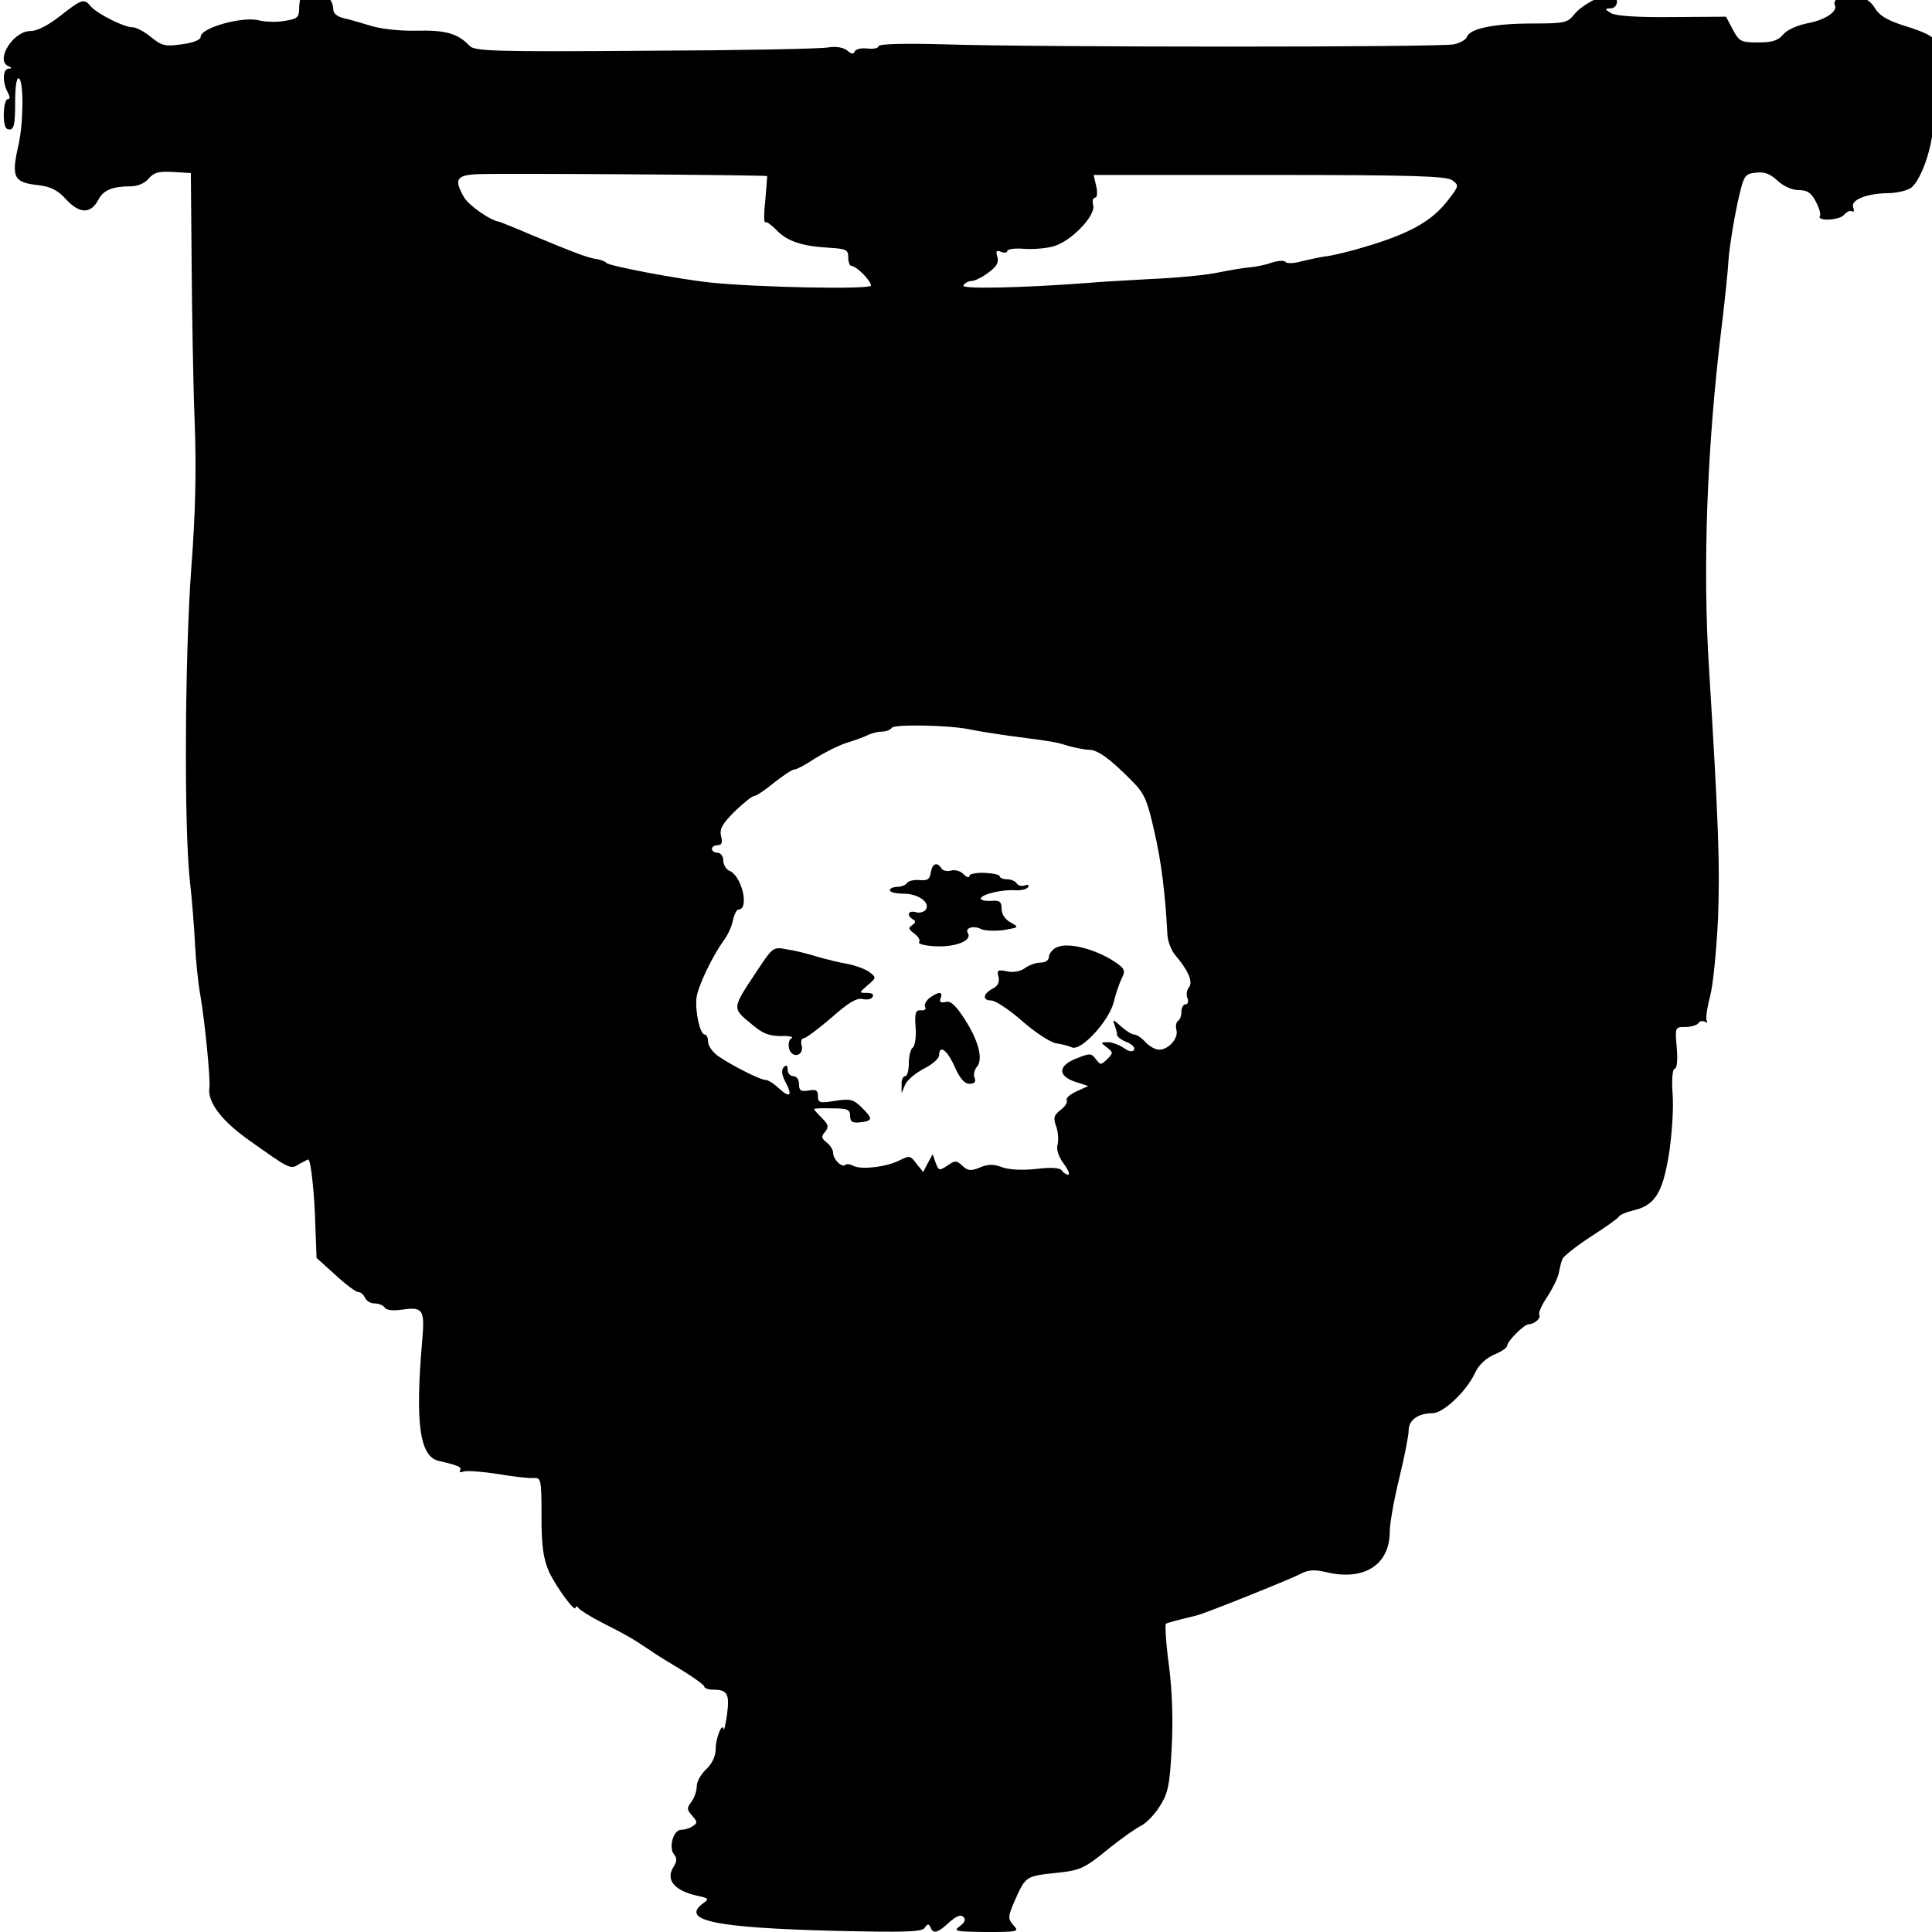 <?xml version="1.0" standalone="no"?>
<!DOCTYPE svg PUBLIC "-//W3C//DTD SVG 20010904//EN"
 "http://www.w3.org/TR/2001/REC-SVG-20010904/DTD/svg10.dtd">
<svg version="1.0" xmlns="http://www.w3.org/2000/svg"
 width="500pt" height="500pt" viewBox="0 0 500 500"
 preserveAspectRatio="xMidYMid meet">
<g transform="translate(0,500) scale(0.098,-0.098)"
fill="#000000" stroke="none">
<path d="M797 5113 c-4 -3 -7 -19 -7 -33 0 -24 -5 -28 -38 -33 -20 -4 -51 -3
-67 1 -43 12 -155 -19 -155 -43 0 -8 -19 -16 -50 -20 -44 -6 -53 -4 -81 19
-17 14 -39 26 -49 26 -23 0 -94 36 -111 56 -17 21 -24 18 -80 -26 -32 -25 -61
-40 -79 -40 -46 0 -94 -79 -57 -93 9 -4 9 -6 0 -6 -16 -1 -17 -35 -3 -62 7
-13 7 -19 0 -19 -5 0 -10 -18 -10 -40 0 -29 4 -40 15 -40 12 0 15 15 15 71 0
44 4 68 10 64 13 -8 12 -116 -1 -175 -20 -87 -13 -100 53 -107 32 -4 51 -13
74 -39 35 -37 64 -37 84 1 13 25 37 35 85 35 18 0 38 8 48 21 14 16 27 19 64
17 l47 -3 2 -235 c1 -129 4 -318 8 -420 5 -129 2 -247 -9 -390 -17 -234 -19
-679 -4 -820 6 -52 12 -129 14 -171 2 -42 8 -102 14 -135 12 -69 27 -222 24
-244 -6 -37 31 -86 99 -135 115 -82 115 -82 138 -67 11 6 22 12 24 12 7 0 17
-94 19 -183 l3 -77 50 -45 c27 -25 54 -45 60 -45 7 0 14 -7 18 -15 3 -8 14
-15 25 -15 11 0 23 -5 27 -11 4 -7 23 -9 49 -5 52 7 57 -1 50 -82 -19 -218 -7
-307 44 -318 52 -12 61 -16 56 -25 -3 -5 1 -6 9 -3 8 3 48 0 88 -6 40 -7 83
-12 96 -11 21 1 22 -2 22 -102 0 -80 5 -111 20 -146 20 -42 70 -110 70 -94 0
4 4 4 8 -2 4 -5 32 -23 62 -38 61 -31 81 -42 125 -72 17 -12 56 -36 88 -55 31
-19 57 -38 57 -42 0 -4 10 -8 23 -8 38 0 44 -11 37 -65 -4 -27 -8 -45 -9 -40
-3 21 -21 -22 -21 -51 0 -19 -9 -39 -25 -54 -14 -13 -25 -33 -25 -45 0 -12 -6
-30 -14 -41 -13 -17 -12 -21 2 -37 14 -16 14 -19 2 -27 -8 -6 -22 -10 -31 -10
-21 0 -34 -47 -19 -65 8 -10 8 -19 -2 -34 -21 -34 4 -63 67 -76 27 -6 28 -8
12 -19 -62 -46 32 -65 352 -73 182 -4 225 -3 233 8 7 11 11 11 15 2 7 -19 19
-16 49 12 19 17 31 22 38 15 7 -7 4 -15 -10 -25 -17 -13 -11 -14 70 -15 86 0
88 1 72 18 -15 18 -15 22 6 70 26 58 28 60 106 68 67 7 75 11 147 70 31 24 66
49 79 55 12 6 34 28 48 50 22 34 27 55 32 152 4 73 2 149 -7 220 -8 59 -11
109 -8 111 5 3 20 7 81 22 22 5 241 93 273 109 22 12 38 13 75 4 96 -21 162
22 162 108 0 21 11 84 25 141 14 57 25 114 25 127 0 27 25 45 63 45 28 0 89
57 112 106 10 22 29 39 51 49 18 7 34 18 34 23 0 12 45 57 57 57 15 0 33 16
28 25 -3 5 6 25 20 46 14 21 28 49 31 63 3 14 7 32 10 38 2 7 35 33 73 58 39
25 73 49 76 54 3 5 19 12 36 16 58 13 79 44 96 147 8 51 13 123 10 161 -3 40
0 67 6 67 5 0 8 22 5 55 -5 55 -4 55 23 55 15 0 31 5 34 10 4 6 11 7 17 4 6
-4 8 -3 5 3 -3 5 1 34 9 64 8 30 17 123 21 207 5 137 2 239 -24 662 -17 269
-5 583 33 895 8 66 17 149 19 185 3 36 14 101 23 144 17 76 19 79 49 82 22 3
38 -3 57 -21 16 -15 39 -25 56 -25 23 0 33 -7 45 -30 9 -17 14 -34 11 -38 -9
-15 52 -12 64 3 7 8 16 12 21 9 5 -3 6 2 3 10 -8 20 35 37 91 38 22 0 49 6 60
13 25 15 57 102 59 159 1 23 5 46 8 51 5 9 3 149 -3 165 -1 3 -1 8 -1 12 2 12
-23 25 -82 43 -43 14 -63 26 -75 46 -18 32 -73 48 -97 28 -7 -6 -12 -15 -9
-19 10 -17 -23 -40 -70 -49 -30 -6 -56 -18 -66 -30 -13 -16 -29 -21 -66 -21
-45 0 -50 2 -67 34 l-18 34 -142 -1 c-94 -1 -148 3 -161 10 -18 11 -18 12 -2
13 18 0 24 25 7 35 -15 9 -80 -23 -102 -50 -18 -23 -25 -25 -111 -25 -100 0
-165 -13 -173 -35 -3 -8 -19 -17 -35 -20 -34 -8 -1101 -8 -1346 0 -109 3 -173
1 -173 -5 0 -5 -13 -8 -30 -6 -16 2 -31 -2 -33 -8 -3 -8 -9 -7 -20 3 -11 8
-29 11 -49 8 -18 -4 -235 -8 -483 -9 -401 -3 -452 -1 -465 13 -31 33 -64 42
-141 40 -44 -1 -95 5 -120 13 -24 7 -56 17 -71 20 -18 4 -28 13 -28 24 0 10
-5 23 -12 30 -13 13 -60 16 -71 5z m1229 -476 c0 -1 -2 -30 -5 -64 -4 -34 -4
-60 0 -58 3 3 16 -7 29 -20 28 -30 68 -43 137 -47 47 -3 53 -5 53 -25 0 -13 4
-23 8 -23 13 0 52 -39 52 -52 0 -11 -300 -5 -425 8 -84 9 -269 44 -274 52 -3
4 -15 8 -26 10 -22 3 -54 15 -170 63 -44 19 -82 34 -85 35 -24 3 -80 42 -94
64 -27 47 -22 59 32 62 47 3 766 -2 768 -5z m1809 -11 c18 -13 18 -15 -9 -50
-46 -61 -108 -94 -246 -133 -30 -8 -66 -17 -80 -18 -14 -2 -42 -8 -63 -13 -20
-6 -39 -6 -42 -2 -3 5 -20 4 -38 -2 -17 -6 -43 -11 -57 -12 -14 -1 -50 -7 -80
-13 -30 -7 -113 -15 -185 -18 -71 -4 -143 -8 -160 -10 -172 -13 -337 -17 -331
-7 4 7 14 12 22 12 8 0 28 10 44 22 22 16 28 27 24 41 -5 16 -3 19 10 14 9 -4
16 -2 16 2 0 5 19 8 43 6 23 -2 58 1 77 6 46 11 114 81 107 109 -3 11 -1 20 5
20 5 0 7 12 3 30 l-7 30 464 0 c380 0 468 -3 483 -14z m-1275 -1450 c14 -3 61
-11 105 -17 120 -16 122 -16 157 -27 18 -5 43 -10 55 -10 23 -1 55 -24 114
-84 31 -31 39 -50 57 -130 19 -82 29 -163 35 -275 1 -18 11 -43 22 -55 33 -39
46 -69 35 -83 -6 -7 -8 -20 -4 -29 3 -9 1 -16 -5 -16 -6 0 -11 -9 -11 -19 0
-11 -4 -22 -9 -25 -5 -3 -7 -14 -4 -25 5 -21 -21 -51 -46 -51 -10 0 -26 9 -36
20 -10 11 -23 20 -30 20 -6 0 -22 10 -35 22 -20 18 -23 19 -17 4 4 -10 7 -22
7 -27 0 -5 12 -14 26 -19 14 -6 22 -15 19 -20 -4 -7 -14 -5 -28 5 -12 8 -31
15 -42 15 -19 -1 -19 -1 -2 -14 17 -13 17 -15 1 -31 -17 -16 -18 -16 -30 0
-12 16 -16 16 -51 2 -49 -19 -51 -46 -3 -62 l34 -11 -31 -14 c-17 -8 -29 -18
-26 -23 3 -6 -4 -17 -16 -26 -18 -14 -20 -21 -12 -43 5 -14 7 -36 4 -48 -4
-13 2 -32 16 -51 12 -16 17 -29 12 -29 -5 0 -13 5 -17 11 -4 7 -27 9 -68 4
-37 -4 -73 -2 -91 5 -21 8 -36 8 -57 -1 -24 -10 -32 -9 -46 4 -16 15 -20 15
-40 1 -21 -14 -23 -14 -31 7 l-8 23 -13 -24 -12 -23 -18 22 c-16 22 -18 22
-46 8 -34 -17 -103 -25 -122 -13 -8 4 -16 5 -19 2 -9 -9 -33 14 -33 32 0 8 -8
20 -17 27 -14 11 -15 16 -4 28 10 13 9 19 -8 36 -12 12 -21 22 -21 24 0 2 21
3 48 2 40 0 47 -3 47 -20 0 -15 6 -19 25 -17 35 4 36 9 7 38 -23 23 -31 25
-71 19 -41 -7 -46 -5 -46 12 0 16 -5 19 -25 15 -20 -3 -25 0 -25 17 0 12 -6
21 -15 21 -8 0 -15 8 -15 17 0 12 -3 14 -10 7 -7 -7 -6 -20 4 -39 20 -37 12
-44 -17 -17 -13 12 -28 22 -35 22 -14 0 -87 37 -124 62 -16 11 -28 28 -28 39
0 10 -4 19 -9 19 -12 0 -25 57 -22 95 3 30 41 110 72 153 10 13 21 36 24 52 4
17 10 30 15 30 30 0 9 91 -25 103 -8 4 -15 16 -15 27 0 11 -7 20 -15 20 -8 0
-15 5 -15 10 0 6 7 10 15 10 11 0 14 7 9 24 -4 19 3 32 36 65 23 22 46 41 52
41 5 0 29 16 52 35 24 19 48 35 54 35 6 0 30 13 54 29 24 15 61 34 83 41 22 7
48 16 57 21 10 5 27 9 37 9 11 0 23 5 26 10 6 10 154 7 205 -4z"/>
<path d="M2458 2798 c-2 -18 -9 -22 -30 -20 -14 1 -29 -2 -33 -8 -3 -5 -15
-10 -26 -10 -10 0 -19 -4 -19 -9 0 -5 16 -9 36 -9 39 0 71 -23 59 -42 -4 -6
-16 -10 -26 -7 -21 6 -26 -8 -8 -19 8 -4 7 -9 -2 -15 -11 -7 -10 -11 5 -22 11
-8 17 -18 13 -23 -3 -5 18 -10 46 -11 53 -2 95 16 83 35 -9 14 16 21 36 10 10
-4 36 -5 59 -2 40 7 41 7 18 20 -15 8 -24 22 -24 36 0 19 -5 23 -27 21 -16 -1
-28 2 -28 6 0 11 58 25 92 22 14 -1 29 3 33 8 3 6 0 8 -8 5 -8 -3 -18 -1 -22
5 -3 6 -15 11 -26 11 -10 0 -19 4 -19 8 0 4 -18 8 -40 9 -22 1 -40 -3 -40 -8
0 -6 -7 -4 -15 4 -8 9 -23 13 -34 10 -10 -3 -22 0 -25 6 -11 18 -24 13 -28
-11z"/>
<path d="M2788 2599 c-10 -5 -18 -17 -18 -24 0 -9 -10 -15 -22 -15 -13 0 -31
-7 -42 -15 -11 -8 -30 -12 -47 -8 -24 5 -27 3 -22 -15 3 -14 -2 -24 -16 -31
-26 -14 -27 -31 -3 -31 10 0 47 -24 81 -54 34 -30 74 -56 89 -59 15 -2 34 -7
43 -11 24 -10 97 69 110 119 5 22 15 50 21 63 10 18 8 25 -8 37 -52 39 -136
62 -166 44z"/>
<path d="M2003 2544 c-72 -109 -72 -102 -14 -150 26 -22 44 -28 74 -28 21 1
34 -2 27 -6 -7 -4 -9 -16 -6 -28 9 -27 40 -17 33 9 -3 11 0 19 5 19 6 0 39 25
73 54 45 40 67 53 82 50 12 -3 24 -1 27 5 5 7 -1 11 -15 11 -21 0 -21 0 2 20
23 20 24 20 5 35 -11 8 -36 17 -55 21 -20 3 -56 12 -81 19 -25 8 -61 17 -82
20 -35 7 -37 6 -75 -51z"/>
<path d="M2455 2467 c-10 -8 -15 -19 -12 -24 4 -6 -1 -10 -11 -9 -14 1 -17 -6
-14 -46 2 -25 -2 -49 -8 -53 -5 -3 -10 -22 -10 -41 0 -19 -4 -34 -10 -34 -5 0
-10 -10 -9 -22 l0 -23 9 22 c5 12 27 31 50 43 22 11 40 27 40 35 0 30 22 14
41 -30 14 -31 26 -45 39 -45 13 0 18 5 14 15 -4 8 -1 22 6 30 17 20 4 70 -34
128 -23 35 -36 47 -49 43 -13 -3 -17 0 -13 10 7 18 -5 18 -29 1z"/>
</g>
</svg>
